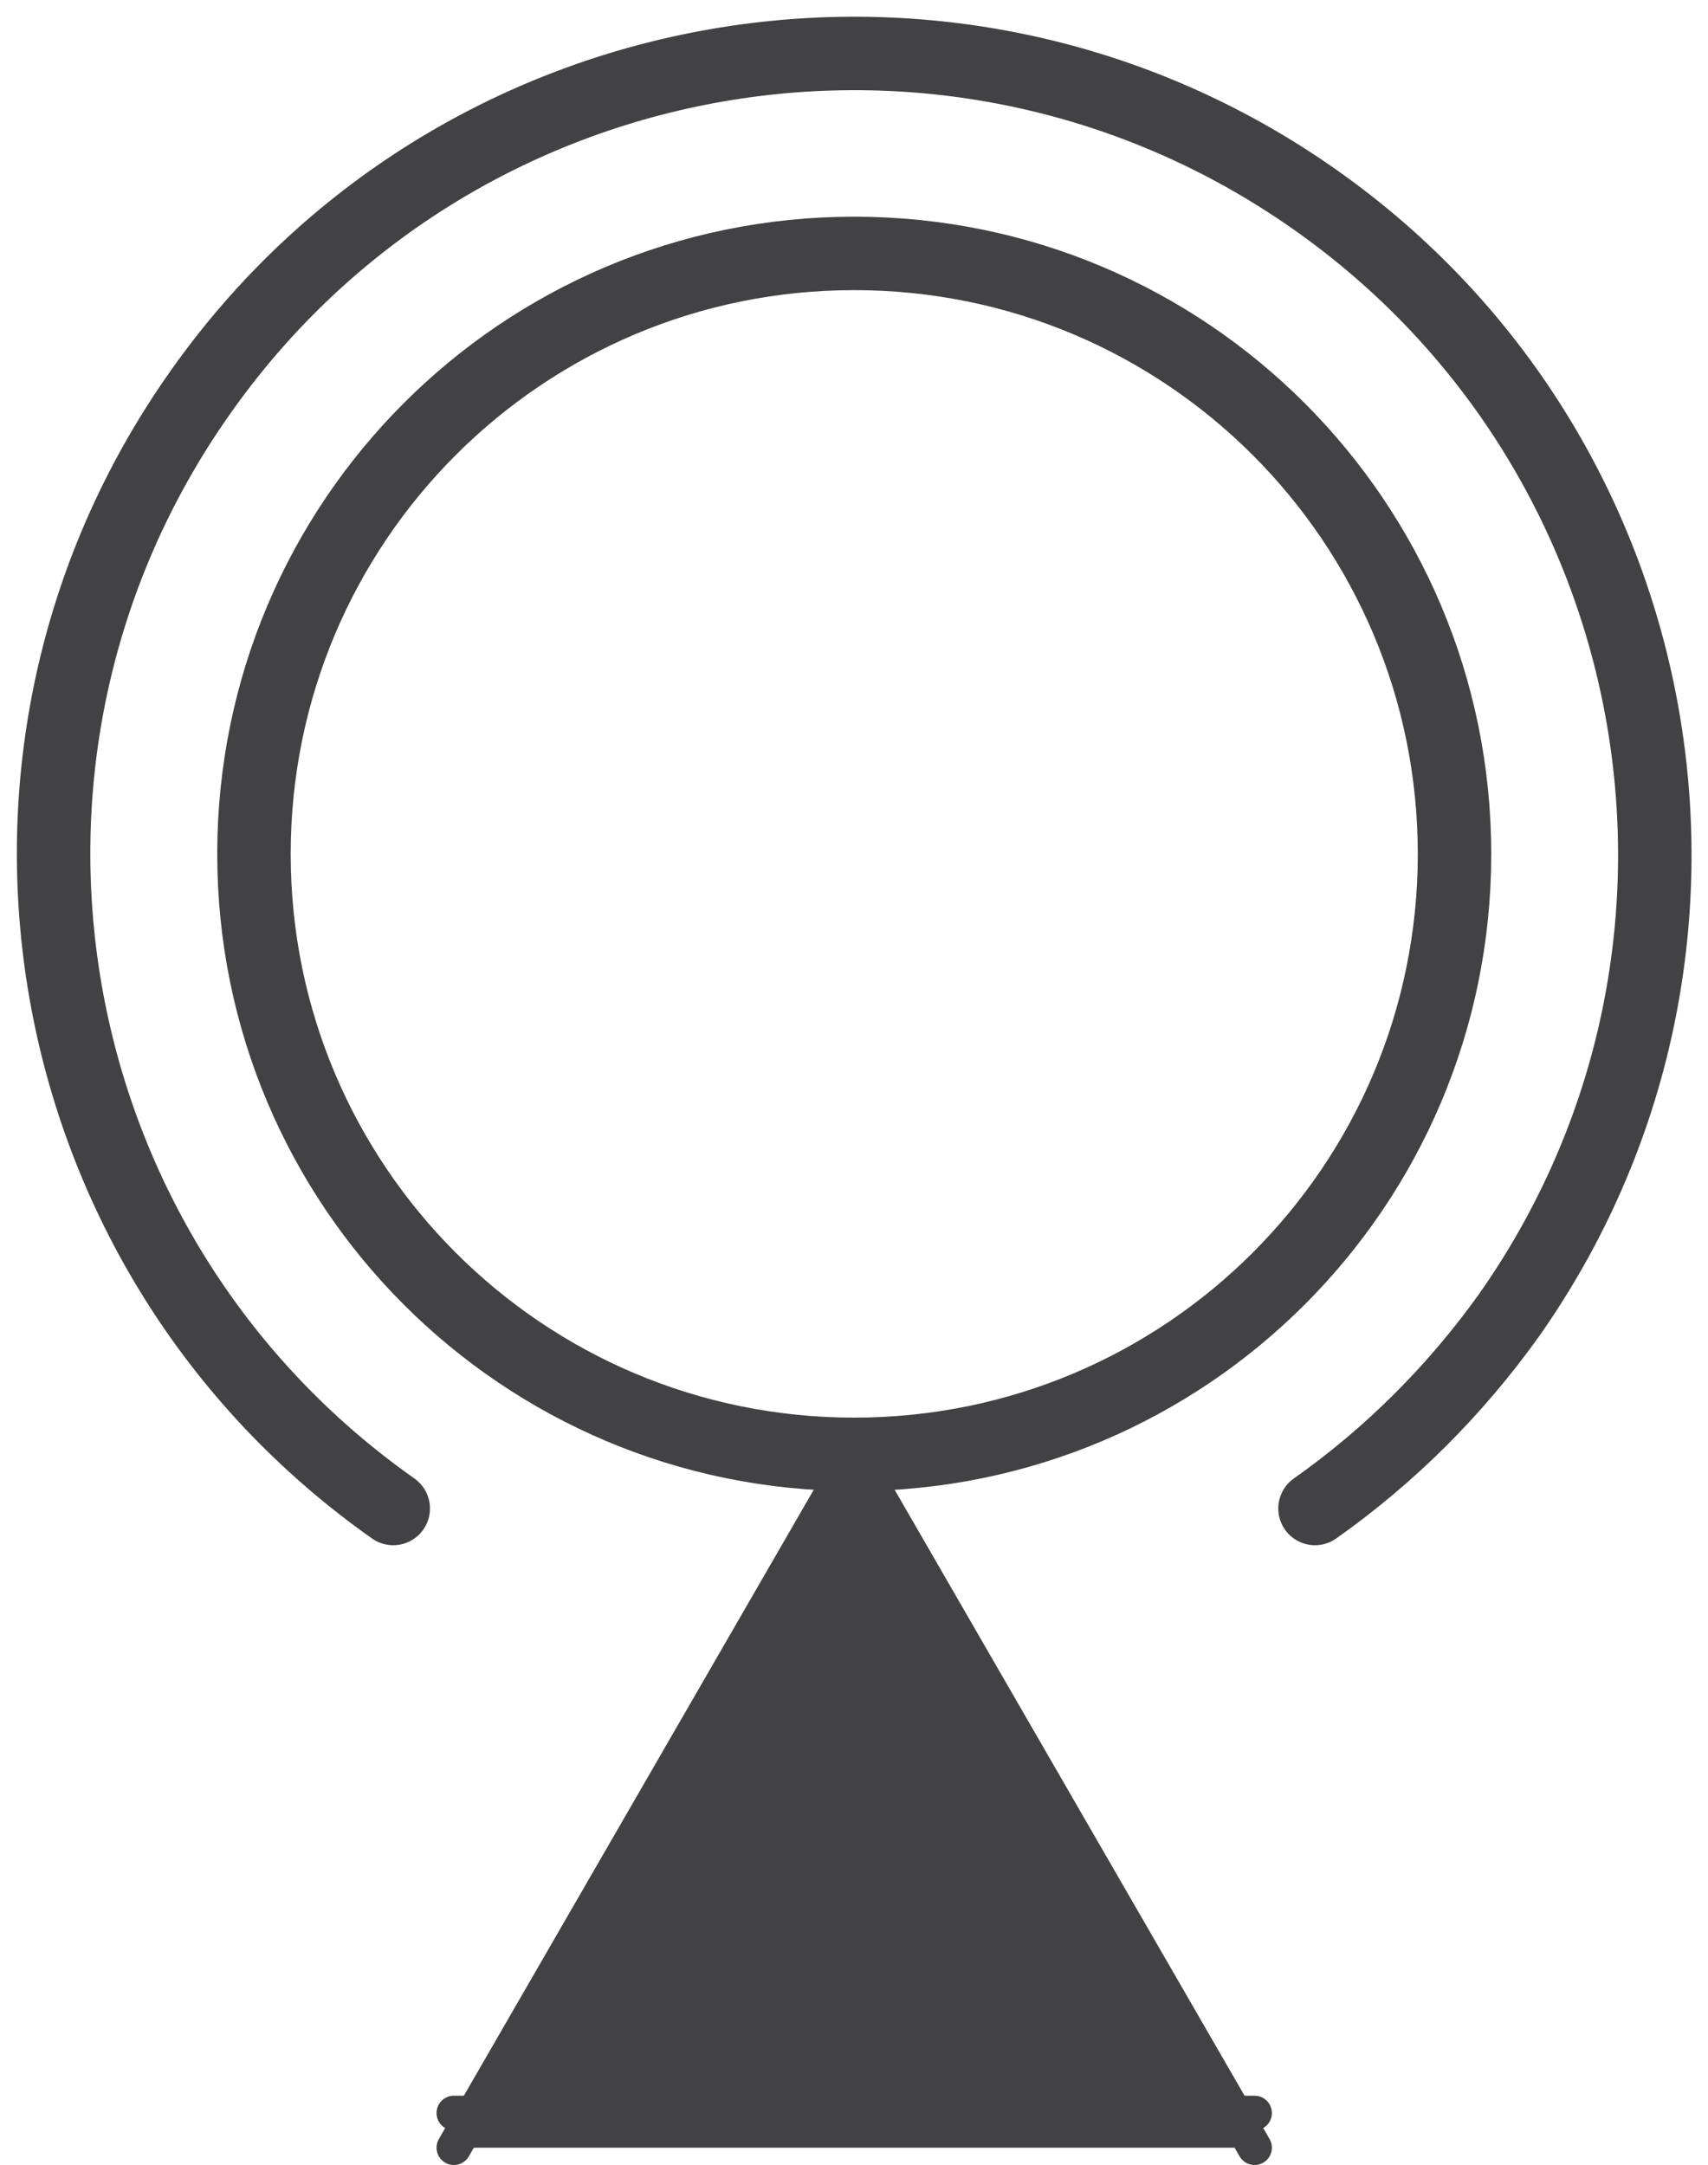 <?xml version="1.0" encoding="UTF-8"?>
<svg width="27.95pt" version="1.1" xmlns="http://www.w3.org/2000/svg" height="35.43pt" viewBox="0 0 27.95 35.43" xmlns:xlink="http://www.w3.org/1999/xlink">
 <defs>
  <clipPath id="Clip0">
   <path d="M0 0 L30.954 0 L30.954 36.929 L0 36.929 L0 0 Z" transform="translate(-1.5, -1.5)"/>
  </clipPath>
  <clipPath id="Clip1">
   <path d="M0 0 L30.954 0 L30.954 36.929 L0 36.929 L0 0 Z" transform="translate(-1.5, -1.5)"/>
  </clipPath>
  <clipPath id="Clip2">
   <path d="M0 36.929 L30.954 36.929 L30.954 0 L0 0 L0 36.929 Z" transform="translate(-1.5, -1.5)"/>
  </clipPath>
  <clipPath id="Clip3">
   <path d="M0 36.929 L30.954 36.929 L30.954 0 L0 0 L0 36.929 Z" transform="translate(-1.5, -1.5)"/>
  </clipPath>
  <clipPath id="Clip4">
   <path d="M0 36.929 L30.954 36.929 L30.954 6e-05 L0 6e-05 L0 36.929 Z" transform="translate(-1.5, -1.5)"/>
  </clipPath>
 </defs>
 <g id="Background">
  <g id="Group5" clip-path="url(#Clip0)">
   <g id="Copy of Background" clip-path="url(#Clip1)">
    <g id="Group3" clip-path="url(#Clip2)">
     <g id="Background" clip-path="url(#Clip3)">
      <g id="Layer_1" clip-path="url(#Clip4)">
       <path style="fill:none;stroke:#424244; stroke-width:1.202; stroke-linecap:round; stroke-linejoin:round; stroke-dasharray:none;" d="M19.646 9.829 C19.646 15.253 15.255 19.653 9.822 19.653 C4.39 19.653 0 15.253 0 9.829 C0 4.398 4.39 0 9.822 0 C15.255 0 19.646 4.398 19.646 9.829 L19.646 9.829 Z" transform="translate(4.156, 4.147)"/>
       <path style="fill:none;stroke:#424244; stroke-width:1.202; stroke-linecap:round; stroke-linejoin:round; stroke-dasharray:none;" d="M7.334 25.585 C1.42 21.418 0 13.249 4.167 7.335 C8.325 1.412 16.503 0 22.418 4.166 C28.332 8.326 29.752 16.503 25.596 22.418 C24.716 23.649 23.649 24.716 22.418 25.585 " transform="translate(-0.899, -0.899)"/>
       <path style="fill:#424244; fill-rule:evenodd;stroke:none;" d="M13.103 11.346 L0 11.346 L6.551 0 L13.103 11.346 Z" transform="translate(7.427, 23.8)"/>
       <path style="fill:none;stroke:#424244; stroke-width:0.567; stroke-linecap:round; stroke-linejoin:round; stroke-dasharray:none;" d="M0 0 L6.552 11.346 " transform="translate(13.978, 23.8)"/>
       <path style="fill:none;stroke:#424244; stroke-width:0.567; stroke-linecap:round; stroke-linejoin:round; stroke-dasharray:none;" d="M6.551 0 L0 11.346 " transform="translate(7.427, 23.8)"/>
       <path style="fill:none;stroke:#424244; stroke-width:0.567; stroke-linecap:round; stroke-linejoin:round; stroke-dasharray:none;" d="M0 0 L13.103 0 " transform="translate(7.427, 34.579)"/>
      </g>
     </g>
    </g>
   </g>
  </g>
 </g>
</svg>
